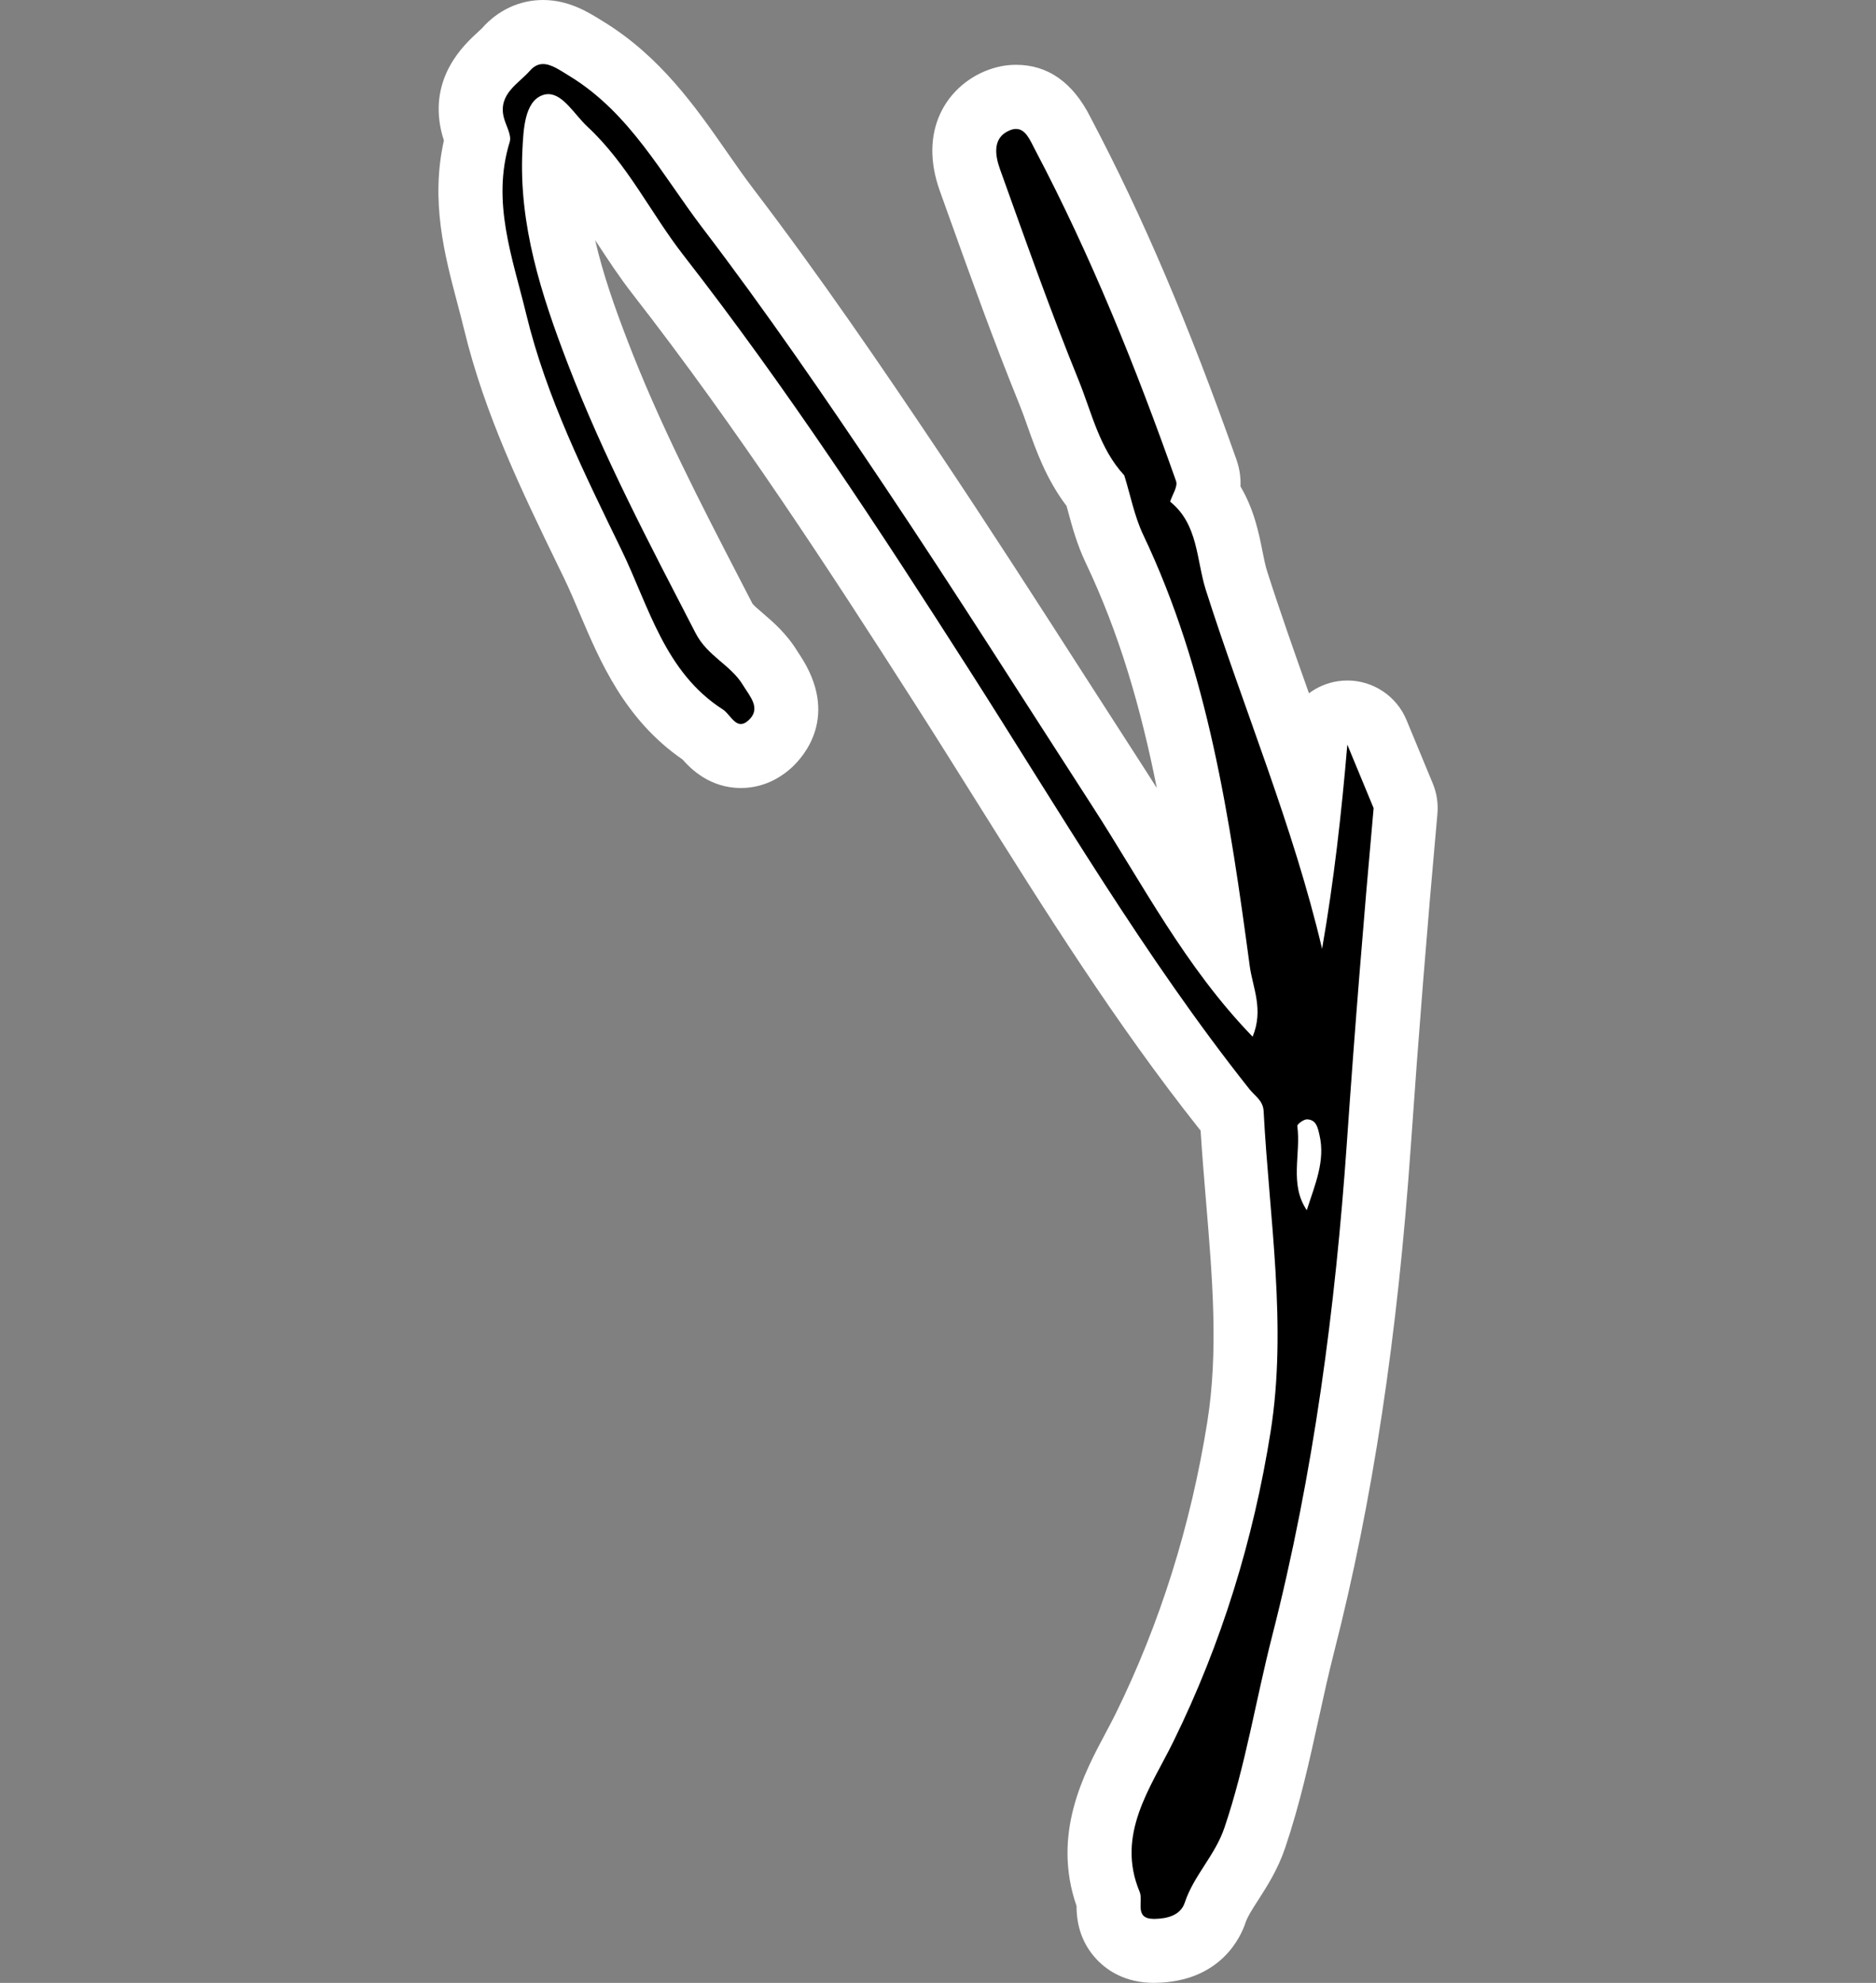 <?xml version="1.0" encoding="utf-8"?>
<!-- Generator: Adobe Illustrator 25.2.1, SVG Export Plug-In . SVG Version: 6.00 Build 0)  -->
<svg version="1.1" id="Layer_1" xmlns="http://www.w3.org/2000/svg" xmlns:xlink="http://www.w3.org/1999/xlink" x="0px" y="0px"
	 viewBox="0 0 784.04 828.54" style="enable-background:new 0 0 784.04 828.54;" xml:space="preserve">
<rect x="0" y="0" width="784.04" height="828.54" fill="#808080" stroke="none"/>
<style type="text/css">
	.st0{fill:#FFFFFF;}
</style>
<g>
	<path d="M482.26,815.16c-7.24,0-11.62-2.96-14.02-5.44c-5.23-5.4-5.01-12.08-4.91-15.29c0-0.09,0.01-0.18,0.01-0.27
		c-9.9-25.42,1.38-46.57,10.48-63.63c1.53-2.87,3.05-5.72,4.44-8.54c19.11-38.83,32.4-81.11,39.51-125.65
		c4.96-31.14,2.36-62.34-0.4-95.38c-0.93-11.16-1.9-22.68-2.53-34.13c-0.06-0.05-0.11-0.1-0.16-0.16c-1.06-1.06-2.1-2.15-3.03-3.32
		c-34.48-43.45-64.15-90.79-92.84-136.57c-8.35-13.33-16.7-26.65-25.18-39.9c-35.84-56.03-74.51-115.46-118.58-172.05
		c-5.35-6.86-10.04-14.04-14.58-20.97c-7.52-11.49-14.63-22.35-24.08-31.14c-1.6-1.48-3.06-3.09-4.38-4.62
		c-0.14,1.78-0.23,3.5-0.29,4.73l-0.03,0.52c-1.49,29.91,8.52,58.88,18.03,83.68c13.54,35.33,31.35,69.76,48.57,103.05l4.3,8.32
		c1.47,2.85,4.1,5.09,7.41,7.92c3.96,3.38,8.44,7.21,11.96,13.02c0.35,0.57,0.73,1.14,1.11,1.71c7.87,11.88,7.42,21.93-1.33,29.88
		c-4.52,4.1-9.09,4.96-12.12,4.96c-8.01,0-12.68-5.44-14.91-8.06c-0.17-0.2-0.33-0.39-0.49-0.58
		c-21.92-14.38-31.31-36.52-39.61-56.08c-2.3-5.42-4.47-10.54-6.86-15.46l-2.35-4.85c-14.84-30.54-30.18-62.12-38.48-96.5
		c-0.9-3.71-1.88-7.42-2.86-11.13c-5.17-19.57-11.01-41.65-4.56-65.31c-0.07-0.18-0.14-0.35-0.21-0.53
		c-0.61-1.57-1.36-3.52-1.86-5.74c-3.35-14.91,6.55-23.98,11.3-28.33c1.06-0.97,2.07-1.9,2.68-2.59c5.33-6.08,11.4-7.35,15.56-7.35
		c6.84,0,12.2,3.35,16.51,6.03l1.47,0.91c21.6,13.16,34.91,32.27,47.78,50.76c3.92,5.64,7.63,10.96,11.56,16.12
		c27.54,36.11,52.92,73.29,76.24,108.09c21.34,31.85,42.39,64.6,62.74,96.26c8.11,12.62,16.22,25.23,24.36,37.83
		c5.35,8.27,10.54,16.76,15.56,24.97c7.93,12.97,15.63,25.56,24.01,37.58c-8.52-61.33-17.9-113.12-41.47-162.64
		c-3.06-6.42-4.81-12.9-6.51-19.17c-0.44-1.63-0.88-3.27-1.35-4.89c-8.22-9.93-12.26-21.37-15.87-31.55
		c-1.22-3.44-2.36-6.68-3.63-9.79c-10.59-26.01-20.18-52.77-29.46-78.66l-3.56-9.93c-6.53-18.15,1.58-29.02,11.34-33.14
		c2.62-1.11,5.29-1.67,7.92-1.67c11.77,0,16.9,10.12,19.08,14.44l0.64,1.24c21.07,39.96,40.07,84.57,59.78,140.38
		c1.29,3.63,1.06,7.06,0.37,9.93c6.42,8.57,8.36,18.32,10,26.53c0.69,3.44,1.34,6.7,2.24,9.52c5.52,17.31,11.74,34.84,17.75,51.79
		c4.43,12.48,8.91,25.12,13.22,37.94c0.72-7.13,1.41-14.53,2.06-22.25c0.52-6.16,5.19-11.15,11.29-12.09
		c0.68-0.11,1.37-0.16,2.05-0.16c5.35,0,10.28,3.22,12.36,8.29c3.76,9.12,7.41,17.95,10.97,26.48c0.84,2.01,1.17,4.19,0.97,6.36
		c-4.24,46.96-7.98,93.69-11.12,138.9c-5.46,78.82-15.82,147.26-31.68,209.21c-2.37,9.28-4.49,18.91-6.53,28.22
		c-3.8,17.31-7.73,35.2-13.68,52.75c-2.5,7.39-6.36,13.39-9.77,18.69c-2.91,4.52-5.42,8.44-6.78,12.52
		c-1.56,4.7-7.11,15.66-25.1,15.98C482.67,815.16,482.33,815.16,482.26,815.16z"/>
	<path class="st0" d="M226.96,26.76c3.5,0,7.18,2.66,11.02,4.99c25.31,15.42,38.67,41.27,55.67,63.57
		c26.56,34.82,51.37,71.03,75.76,107.43c29.63,44.21,58.08,89.22,86.99,133.91c21.06,32.55,38.9,67.4,67.11,96.51
		c4.72-11.42-0.01-20.6-1.2-29.49c-8.3-61.6-17.35-123.1-44.49-180.13c-3.71-7.8-5.35-16.59-7.95-24.92
		c-10.44-11.27-13.58-26.23-19.09-39.78c-11.81-29-22.23-58.58-32.82-88.06c-2.08-5.78-3.33-13.22,3.95-16.29
		c1.01-0.43,1.91-0.62,2.72-0.62c4.05,0,5.88,4.74,7.88,8.54c23.5,44.57,42.25,91.16,59,138.59c0.81,2.29-1.57,5.7-2.47,8.6
		c11.82,9.53,10.92,24.37,14.94,36.99c15.91,49.89,36.41,98.32,48.56,149.85c4.94-28.33,8.14-56.79,10.55-85.31
		c3.76,9.14,7.43,17.99,10.99,26.54c-4.19,46.34-7.92,92.72-11.14,139.18c-4.82,69.5-13.92,138.94-31.29,206.82
		c-6.81,26.61-11.04,53.79-19.92,80c-3.95,11.67-12.81,19.92-16.58,31.31c-1.78,5.37-7.36,6.71-12.63,6.8c-0.09,0-0.17,0-0.26,0
		c-8.42,0-4.32-7.39-5.96-11.29c-10.07-23.98,4.69-43.71,13.98-62.59c20.32-41.3,33.56-84.6,40.71-129.46
		c7.1-44.54-0.55-89.45-2.88-134.17c-0.23-4.46-3.69-6.36-5.97-9.24c-43.85-55.26-79.32-116.12-117.22-175.36
		c-37.77-59.05-76.15-117.66-119.3-173.06c-13.69-17.58-23.32-38.08-40.11-53.69c-5.34-4.97-10.12-13.6-16.35-13.6
		c-0.81,0-1.65,0.15-2.52,0.47c-7.46,2.77-7.89,14.52-8.31,22.89c-1.56,31.3,7.91,60.46,18.9,89.14
		c14.92,38.94,34.37,75.72,53.48,112.72c5.01,9.7,14.66,13.21,19.82,21.74c2.92,4.81,7.74,9.75,2.23,14.75
		c-1.18,1.07-2.21,1.49-3.14,1.49c-3,0-4.96-4.45-7.49-6.07c-24.33-15.59-30.9-42.97-42.34-66.57
		c-15.47-31.89-31.48-63.92-39.87-98.65c-5.67-23.46-14.64-46.89-6.9-71.92c0.92-2.98-1.74-7-2.55-10.58
		c-2.15-9.58,6.27-13.81,10.99-19.18C223.23,27.53,225.07,26.76,226.96,26.76 M546.15,505.67c3.36-10.61,7.82-20.5,5.32-31.32
		c-0.73-3.17-1.31-6.48-5.2-6.64c-0.02,0-0.04,0-0.06,0c-1.4,0-4.13,2.02-4.02,2.8C543.78,482.21,538.75,494.77,546.15,505.67
		 M226.96,0C226.96,0,226.96,0,226.96,0c-9.78,0-18.87,4.23-25.61,11.9c-0.21,0.22-1.05,0.99-1.66,1.55
		c-5.57,5.1-20.37,18.65-15.32,41.14c0.34,1.49,0.74,2.88,1.15,4.1c-5.67,25.32,0.29,47.86,5.61,67.96
		c0.96,3.62,1.92,7.24,2.79,10.85c8.64,35.77,24.3,68.01,39.44,99.18l2.36,4.86c2.24,4.62,4.35,9.59,6.58,14.85
		c8.41,19.83,18.8,44.34,42.96,60.95c3.26,3.72,11.27,11.92,24.37,11.92c5.39,0,13.43-1.46,21.12-8.43
		c5.09-4.62,20.4-21.68,3.5-47.18c-0.28-0.42-0.56-0.84-0.82-1.25c-4.64-7.66-10.47-12.63-14.72-16.26
		c-1.5-1.28-3.77-3.22-4.25-3.95l-4.26-8.24c-17.85-34.49-34.7-67.08-47.98-101.72c-4.99-13.01-10.12-27.2-13.48-41.9
		c0.18,0.28,0.37,0.56,0.55,0.84c4.69,7.16,9.53,14.57,15.21,21.86c43.71,56.13,82.19,115.27,117.87,171.04
		c8.43,13.17,16.9,26.7,25.1,39.78c28.89,46.09,58.75,93.76,93.7,137.8c0.2,0.25,0.4,0.5,0.6,0.74c0.63,10.01,1.46,19.96,2.27,29.65
		c2.69,32.21,5.23,62.62,0.52,92.16c-6.89,43.22-19.78,84.22-38.3,121.86c-1.26,2.55-2.7,5.27-4.24,8.14
		c-9.04,16.95-22.5,42.16-12.11,72.17c0.01,5.26,0.93,14.6,8.7,22.63c4.2,4.34,11.71,9.51,23.64,9.51l0.7-0.01
		c27.33-0.47,35.69-19.37,37.6-25.16c0.82-2.48,2.91-5.73,5.33-9.49c3.63-5.65,8.16-12.69,11.19-21.64
		c6.18-18.24,10.19-36.5,14.07-54.16c2.11-9.63,4.11-18.72,6.43-27.79c16.06-62.74,26.54-131.95,32.07-211.6
		c3.13-45.1,6.86-91.74,11.1-138.62c0.39-4.33-0.28-8.7-1.95-12.71c-3.55-8.5-7.2-17.31-10.94-26.41
		c-4.17-10.14-14.03-16.58-24.73-16.58c-1.35,0-2.72,0.1-4.09,0.31c-4.46,0.69-8.54,2.46-11.97,5.03
		c-5.97-16.81-12.13-34.2-17.57-51.26c-0.67-2.11-1.25-5.01-1.86-8.07c-1.49-7.48-3.48-17.46-9.19-27.09
		c0.15-3.41-0.27-7.19-1.68-11.2c-19.93-56.43-39.17-101.6-60.56-142.16c-0.18-0.34-0.36-0.69-0.54-1.05
		c-7.31-14.45-17.74-21.77-31.01-21.78c-4.43,0-8.85,0.92-13.13,2.72c-15.86,6.69-27.8,24.75-18.73,49.99l3.6,10.04
		c9.31,25.97,18.94,52.83,29.62,79.07c1.15,2.82,2.25,5.92,3.41,9.21c3.55,10.02,7.84,22.14,16.32,33.29
		c0.2,0.72,0.39,1.45,0.6,2.19c1.77,6.52,3.77,13.91,7.34,21.42c14.17,29.78,23.08,60.67,29.79,94.26c-1.51-2.4-3.04-4.8-4.58-7.19
		c-8.12-12.55-16.21-25.13-24.29-37.71c-20.4-31.75-41.5-64.58-62.94-96.56c-23.45-34.99-48.97-72.38-76.71-108.76
		c-3.76-4.93-7.39-10.14-11.23-15.65c-13.03-18.71-27.79-39.91-51.8-54.54l-1.35-0.84C245.71,5.05,237.63,0,226.96,0L226.96,0
		L226.96,0z"/>
</g>
</svg>
